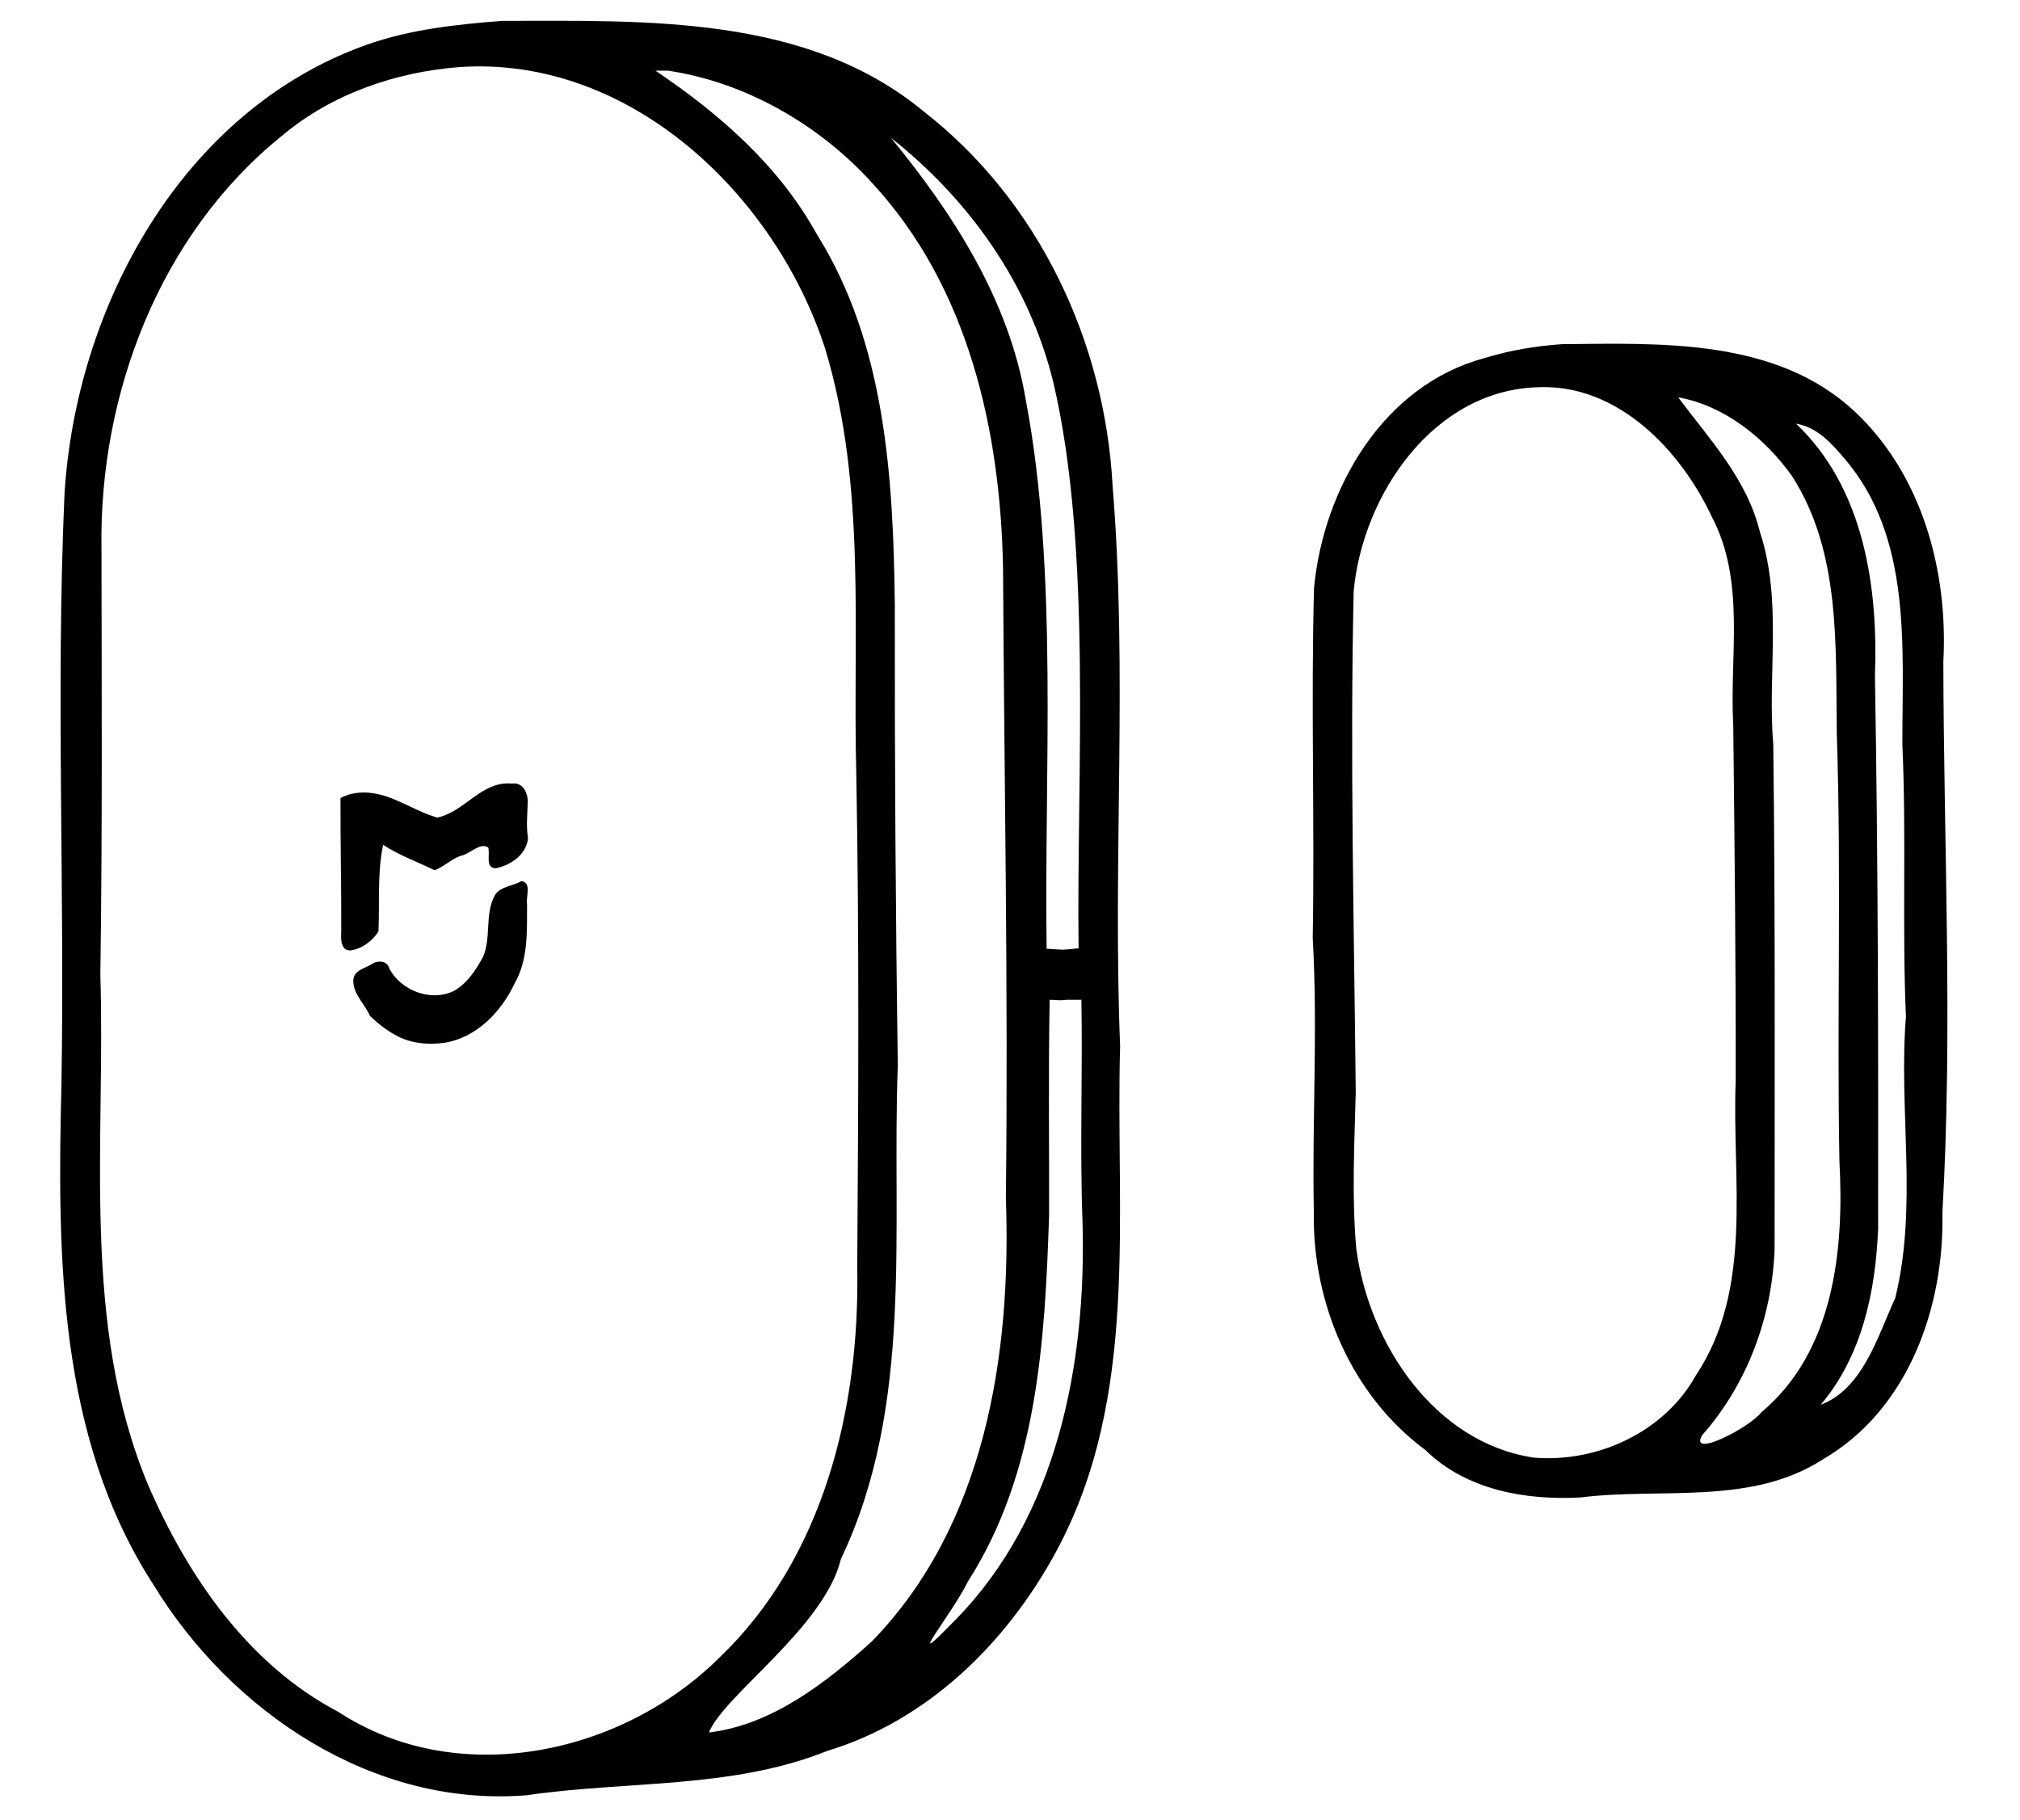 <?xml version="1.0" encoding="utf-8"?>
<!-- Generator: Adobe Illustrator 21.1.0, SVG Export Plug-In . SVG Version: 6.00 Build 0)  -->
<svg version="1.1"
	 id="svg2" inkscape:version="0.91 r13725" sodipodi:docname="xiaomi_door_icon.svg" xmlns:cc="http://creativecommons.org/ns#" xmlns:dc="http://purl.org/dc/elements/1.1/" xmlns:inkscape="http://www.inkscape.org/namespaces/inkscape" xmlns:rdf="http://www.w3.org/1999/02/22-rdf-syntax-ns#" xmlns:sodipodi="http://sodipodi.sourceforge.net/DTD/sodipodi-0.dtd" xmlns:svg="http://www.w3.org/2000/svg"
	 xmlns="http://www.w3.org/2000/svg" xmlns:xlink="http://www.w3.org/1999/xlink" x="0px" y="0px" viewBox="0 0 1075 969"
	 style="enable-background:new 0 0 1075 969;" xml:space="preserve">
<style type="text/css">
	.st0{fill:#3F3B3B;}
</style>
<sodipodi:namedview  bordercolor="#666666" borderopacity="1" gridtolerance="10" guidetolerance="10" id="namedview42" inkscape:current-layer="svg2" inkscape:cx="671.875" inkscape:cy="660.92443" inkscape:pageopacity="0" inkscape:pageshadow="2" inkscape:window-height="757" inkscape:window-maximized="0" inkscape:window-width="1443" inkscape:window-x="0" inkscape:window-y="0" inkscape:zoom="0.30009657" objecttolerance="10" pagecolor="#ffffff" showgrid="false">
	</sodipodi:namedview>
<g id="_x23_fefefeff">
</g>
<g id="_x23_3f3b3bff">
	<path id="path6" inkscape:connector-curvature="0" sodipodi:nodetypes="ccccccccccccccccccccccccccccccccccccccccccccccccc" d="
		M267.4,11.1c76.3,0,162.2-3.4,224.5,48.5C552.8,107.1,588,182,592.1,258.6c8.1,99.1,0,198.8,4,298.1
		c-2.6,90.5,10.7,186.8-34.2,269.5c-26.2,48.3-68.1,89.6-121.6,105.8c-50.9,20.4-106.6,15.8-159.9,23.6
		c-81.8,6.7-157.4-44.3-198.7-112c-51.1-78.8-51.2-176-49-266.7c1.8-104.3-3-208.9,1.6-313.4c5.9-100,62.6-204.8,160.9-239.7
		C218.4,15.6,242.9,13,267.4,11.1z M149.9,72.4C85,124.8,52.7,209.8,54,291.9c0.1,75.6,0.5,151.2-0.6,226.9
		c2.8,90.5-10.4,185.8,25.4,271.6c21.1,48.7,53.2,95.6,101.2,120.8c63.5,41.6,150.7,22.9,202.7-28.7c55.6-53,74.9-133,73.5-207.7
		c0.6-87.6,1.1-175.2-0.5-262.8c-2-75.4,5.6-153.3-16.6-226.5c-26.6-82-104-155.9-194.5-149.8C210.5,38.3,176.3,50.1,149.9,72.4z
		 M348.8,37.6c34.1,23,65.7,50.5,85.9,87.1c36.6,58.3,40.7,129.9,41.5,197.1c-0.1,81.7,0.4,163.4,1.6,245.1
		c-3.4,87.8,8.9,180.8-30.3,263c-8.8,36.4-62.4,72.5-70.2,92.3c33.5-4,62.3-26.5,86.6-48.4c60.4-62,74.4-152.7,71.4-235.8
		c1.3-111.8-0.9-223.5-1.5-335.3c-1.3-73.3-18.4-149.8-69.5-205.1c-27.9-31-67.5-53.9-108.9-60L348.8,37.6z M474.1,73.3
		c33.3,40.6,63,86.7,71.8,139.6C563.3,304.1,555.6,412,557,505c11.8,0.8,7.3,0.6,17-0.2c-1.2-91.4,7.5-212.4-13.5-301.5
		C547.7,151.1,515.9,106.4,474.1,73.3z M558.6,532.2c-0.7,38.7-0.2,77.7-0.3,114.7c-2.2,66.7-6.1,136.9-43.1,194.8
		c-8.7,17.8-36.6,51.4-6.7,20.5c54.4-55.4,69.7-136.7,67.6-211.6c-1.5-39.5,0.1-79-0.6-118.4l-7.7,0
		C563.4,532.7,563.4,532.3,558.6,532.2z"/>
	<path id="path8" class="st0" d="M444.2,77.8C444.8,78.4,444.8,78.4,444.2,77.8z"/>
	<path id="path10" inkscape:connector-curvature="0" d="M831.2,183.2c53.2-0.5,114.1-3.1,155.9,35.9c36,33.9,49.7,85.1,47.1,133.2
		c0.2,97.7,5.1,195.5-0.5,293.2c1.1,50.2-18.1,104.8-63.4,131.2c-38.4,24.9-86.2,15-129.2,20.4c-29.4,1.6-60.9-4-82.6-25.3
		c-39.3-29.1-60.2-78.3-59.3-126.6c-1-48.6,2.2-97.2-0.6-145.8c1.1-62.2-1-124.5,0.7-186.6c5.1-52.7,36.6-107.5,90.4-122.1
		C803.2,186.5,817.2,184.2,831.2,183.2L831.2,183.2z M819.4,206.1c-56.2,1-94.1,56.9-99,108.5c-2,88.9,0.2,177.9,1.1,266.8
		c-0.7,27.8-2.2,55.7,0.3,83.4c6.7,50.2,41.4,103.2,94.5,111.1c33.7,2.8,69.3-13.5,86.1-43.6c31-46.4,19.2-104.4,21.3-156.8
		c0.1-63.1-0.6-126.2-1.3-189.2c-2.1-37.3,6.8-76.9-11.6-111.6C894.3,239.6,861.1,204.7,819.4,206.1z M893.1,211.5
		c16.7,22.4,36.6,43.4,43.5,71.7c12.1,36.8,3.9,75.6,7.1,113.4c1.1,89.4,0.7,178.8,0.7,268.2c-1.3,36.2-14.5,72-38.6,99.2
		c-7.1,12.7,25.6-4.3,31.5-12.2c38.7-32.3,44.2-86.6,41.6-133.7c-1.4-75.9,1.1-151.8-1.4-227.6c-0.7-46.2,2.3-96.5-23.9-137.2
		C939.2,233.2,917.8,215.9,893.1,211.5L893.1,211.5z M955.8,225.5c36.1,34.3,43.8,86.8,42,134.3c1.7,98,1.8,196.1,1.7,294.1
		c-1.3,33.2-8.5,67.9-30.6,93.9c22.6-8.6,30.3-36.5,39.7-56.8c12.1-49.1,1.7-99.9,5.7-149.8c-2.1-48.2,0.3-96.5-1.9-144.7
		c-0.1-51.6,5.3-110.3-30.8-152.4C974.5,235.8,967.2,227.5,955.8,225.5L955.8,225.5z"/>
	<path id="path12" inkscape:connector-curvature="0" d="M272.4,417.1c6.4-1,9,6.1,8.4,11.3c-0.2,5.9-0.8,11.8,0.2,17.7
		c-0.7,8.7-9.3,14.6-17.3,16.1c-5.7-0.4-2.7-7.5-3.9-11.1c-4.3-2.9-9.7,3.5-14.4,4.4c-5.1,1.6-9.8,6.4-14.2,7.7
		c-9.1-4.5-18.8-7.9-27.3-13.5c-3.2,15.2-1.8,30.7-2.5,46.1c-3.2,5.1-8.7,9.2-14.7,10.1c-5.3,0.4-5.4-6-5.1-9.8
		c0.1-23.8-0.5-47.6-0.4-71.3c9.5-5.1,20.8-2.9,30.2,1.4c7.1,3,13.9,6.9,21.3,9C247.3,432.2,256.4,415.5,272.4,417.1L272.4,417.1z"
		/>
	<path id="path14" inkscape:connector-curvature="0" d="M277.5,469c5.7,0.9,2.2,8.5,3,12.4c-0.1,14.2,0.7,29.3-6.6,42
		c-7.1,15.2-20.3,29-37.5,31.7c-8.8,1.2-18.1,0.3-25.9-4.1c-5-2.7-9.5-6.3-13.6-10.2c-2.7-6.4-9-11.5-8.9-18.9
		c0.2-5.1,5.5-6.3,9.2-8.3c3.3-2.5,8.9-2.7,10.1,2.2c6.4,11.6,22,17.6,34.2,11.7c7.2-4,11.8-11.3,15.6-18.2
		c4.4-10.3,0.8-22.4,6.1-32.5C266.1,471.7,272.8,471.8,277.5,469L277.5,469z"/>
	<path id="path16" class="st0" d="M54.2,504.8C54.8,505.4,54.8,505.4,54.2,504.8z"/>
	<path id="path18" class="st0" d="M54.2,520.8C54.8,521.4,54.8,521.4,54.2,520.8z"/>
	<path id="path20" class="st0" d="M558.2,533.8C558.8,534.4,558.8,534.4,558.2,533.8z"/>
	<path id="path22" class="st0" d="M54.2,558.8C54.8,559.4,54.8,559.4,54.2,558.8z"/>
	<path id="path24" class="st0" d="M54.2,565.8C54.8,566.4,54.8,566.4,54.2,565.8z"/>
	<path id="path26" class="st0" d="M551.2,844.8C551.8,845.4,551.8,845.4,551.2,844.8z"/>
	<path id="path28" class="st0" d="M113.2,849.8C113.8,850.4,113.8,850.4,113.2,849.8z"/>
	<path id="path30" class="st0" d="M117.2,855.8C117.8,856.4,117.8,856.4,117.2,855.8z"/>
	<path id="path32" class="st0" d="M123.2,864.3C123.5,864.2,123.5,864.2,123.2,864.3z"/>
	<path id="path34" class="st0" d="M400.2,915.8C400.8,916.4,400.8,916.4,400.2,915.8z"/>
	<path id="path36" class="st0" d="M394.2,916.8C394.8,917.4,394.8,917.4,394.2,916.8z"/>
	<path id="path38" class="st0" d="M461.2,924.8C461.8,925.4,461.8,925.4,461.2,924.8z"/>
	<path id="path40" class="st0" d="M418.2,939.8C418.8,940.4,418.8,940.4,418.2,939.8z"/>
</g>
</svg>
